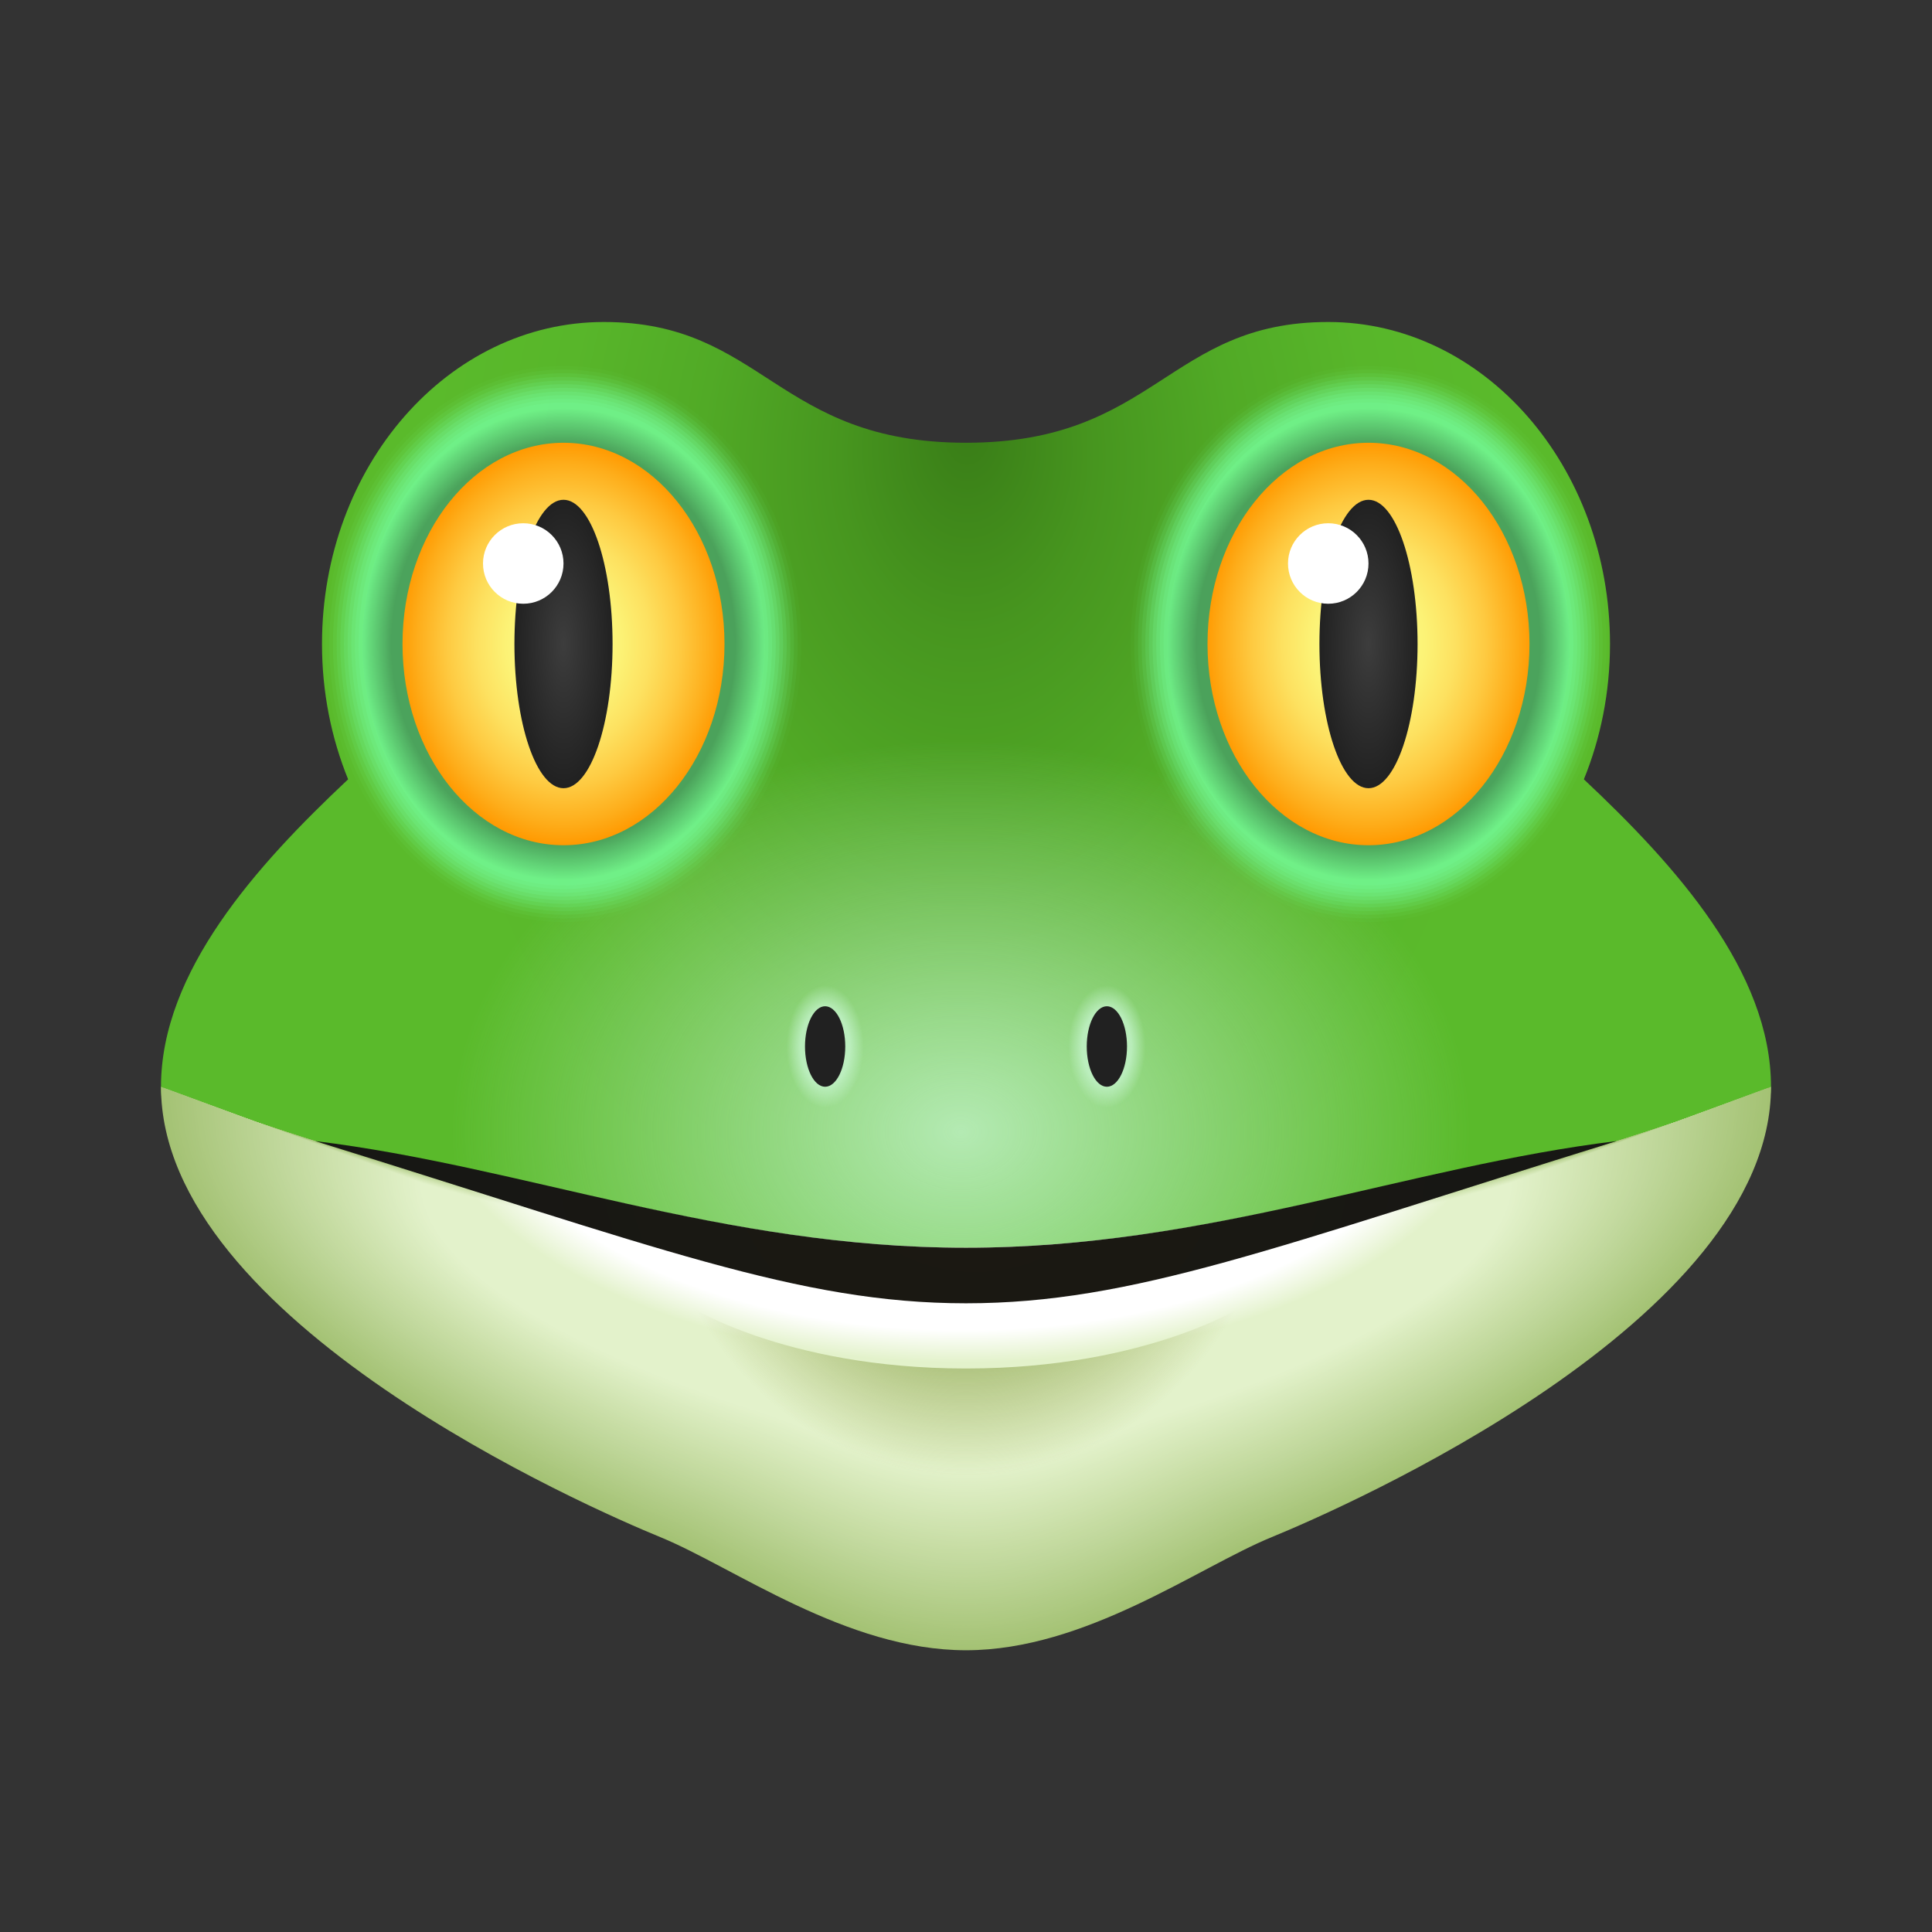 <svg xmlns="http://www.w3.org/2000/svg"  viewBox="0 0 48 48" width="96px" height="96px"><rect x="0" y="0" width="48" height="48" fill="#333333" stroke="none"/><radialGradient id="X5WcLIYH7foJaM6w0h2dSa" cx="24.051" cy="13.66" r="18.951" fx="21.028" fy="13.693" gradientTransform="matrix(0 1 -.723 0 33.93 -10.391)" gradientUnits="userSpaceOnUse"><stop offset="0" stop-color="#397d17"/><stop offset=".232" stop-color="#47961f"/><stop offset=".487" stop-color="#51aa26"/><stop offset=".744" stop-color="#58b62a"/><stop offset="1" stop-color="#5aba2b"/></radialGradient><path fill="url(#X5WcLIYH7foJaM6w0h2dSa)" d="M39.351,19.362C39.767,18.34,40,17.202,40,16c0-4.418-3.134-8-7-8c-3.99,0-4.286,3-9,3	s-5.03-3-9-3c-3.866,0-7,3.582-7,8c0,1.202,0.233,2.34,0.649,3.362C6.364,21.508,4,24.142,4,27c0,4,9.507,7,20,7s20-4,20-7	C44,24.142,41.636,21.508,39.351,19.362z"/><radialGradient id="X5WcLIYH7foJaM6w0h2dSb" cx="23.865" cy="28.122" r="11.24" gradientTransform="matrix(1.126 0 0 .864 -3 3.818)" gradientUnits="userSpaceOnUse"><stop offset="0" stop-color="#cbf7d5" stop-opacity=".8"/><stop offset="1" stop-color="#cbf7d5" stop-opacity="0"/></radialGradient><ellipse cx="23.865" cy="28.122" fill="url(#X5WcLIYH7foJaM6w0h2dSb)" rx="12.653" ry="9.714"/><ellipse cx="34" cy="16" fill="#74f792" opacity=".031" rx="5.909" ry="6.909"/><ellipse cx="34" cy="16" fill="#74f792" opacity=".062" rx="5.818" ry="6.818"/><ellipse cx="34" cy="16" fill="#74f792" opacity=".093" rx="5.727" ry="6.727"/><ellipse cx="34" cy="16" fill="#74f792" opacity=".124" rx="5.636" ry="6.636"/><ellipse cx="34" cy="16" fill="#74f792" opacity=".154" rx="5.545" ry="6.545"/><ellipse cx="34" cy="16" fill="#74f792" opacity=".185" rx="5.455" ry="6.455"/><ellipse cx="34" cy="16" fill="#74f792" opacity=".216" rx="5.364" ry="6.364"/><ellipse cx="34" cy="16" fill="#74f792" opacity=".247" rx="5.273" ry="6.273"/><ellipse cx="34" cy="16" fill="#74f792" opacity=".278" rx="5.182" ry="6.182"/><ellipse cx="34" cy="16" fill="#74f792" opacity=".309" rx="5.091" ry="6.091"/><ellipse cx="34" cy="16" fill="#74f792" opacity=".34" rx="5" ry="6"/><radialGradient id="X5WcLIYH7foJaM6w0h2dSc" cx="34" cy="16" r="4.347" gradientTransform="matrix(1.158 0 0 1.349 -5.377 -5.58)" gradientUnits="userSpaceOnUse"><stop offset=".85" stop-opacity=".8"/><stop offset="1" stop-opacity="0"/></radialGradient><ellipse cx="34" cy="16" fill="url(#X5WcLIYH7foJaM6w0h2dSc)" opacity=".4" rx="5" ry="6"/><path fill="#a4c274" d="M24,31c-10.493,0-20-4-20-4c0,5.823,10.651,10.471,12.404,11.189C18.237,38.94,21.028,41,24,41 s5.763-2.06,7.596-2.811C33.349,37.471,44,32.823,44,27C44,27,34.493,31,24,31z"/><path fill="#a5c375" d="M24,31.005c-10.455,0-19.927-3.978-19.927-3.978c0,5.791,10.612,10.413,12.358,11.127 c1.826,0.747,4.608,2.795,7.569,2.795s5.742-2.048,7.569-2.795c1.746-0.714,12.358-5.336,12.358-11.127 C43.927,27.027,34.455,31.005,24,31.005z"/><path fill="#a5c376" d="M24,31.01c-10.417,0-19.854-3.955-19.854-3.955c0,5.758,10.573,10.354,12.313,11.064 c1.82,0.743,4.591,2.78,7.541,2.78s5.721-2.037,7.541-2.78c1.739-0.71,12.313-5.306,12.313-11.064 C43.854,27.054,34.417,31.01,24,31.01z"/><path fill="#a6c477" d="M24,31.014c-10.378,0-19.78-3.933-19.78-3.933c0,5.726,10.534,10.296,12.267,11.002 c1.813,0.739,4.574,2.764,7.513,2.764s5.7-2.025,7.513-2.764c1.733-0.706,12.267-5.276,12.267-11.002 C43.78,27.081,34.378,31.014,24,31.014z"/><path fill="#a7c478" d="M24,31.019c-10.34,0-19.707-3.911-19.707-3.911c0,5.693,10.495,10.238,12.222,10.94 c1.806,0.734,4.557,2.748,7.485,2.748s5.679-2.014,7.485-2.748c1.727-0.702,12.222-5.247,12.222-10.94 C43.707,27.108,34.34,31.019,24,31.019z"/><path fill="#a8c579" d="M24,31.024c-10.301,0-19.634-3.889-19.634-3.889c0,5.661,10.456,10.179,12.176,10.877 c1.799,0.73,4.54,2.733,7.457,2.733s5.658-2.002,7.457-2.733c1.72-0.698,12.176-5.217,12.176-10.877 C43.634,27.135,34.301,31.024,24,31.024z"/><path fill="#a8c57a" d="M24,31.029c-10.263,0-19.561-3.866-19.561-3.866c0,5.628,10.417,10.121,12.131,10.815 c1.793,0.726,4.523,2.717,7.43,2.717s5.637-1.991,7.43-2.717c1.714-0.694,12.131-5.187,12.131-10.815 C43.561,27.162,34.263,31.029,24,31.029z"/><path fill="#a9c67b" d="M24,31.033c-10.224,0-19.487-3.844-19.487-3.844c0,5.596,10.378,10.063,12.086,10.753 c1.786,0.722,4.506,2.701,7.402,2.701s5.616-1.979,7.402-2.701c1.707-0.69,12.086-5.157,12.086-10.753 C43.487,27.189,34.224,31.033,24,31.033z"/><path fill="#aac67c" d="M24,31.038c-10.186,0-19.414-3.822-19.414-3.822c0,5.563,10.339,10.004,12.04,10.69 c1.779,0.718,4.489,2.686,7.374,2.686s5.595-1.968,7.374-2.686c1.701-0.686,12.04-5.127,12.04-10.69 C43.414,27.216,34.186,31.038,24,31.038z"/><path fill="#aac77d" d="M24,31.043c-10.148,0-19.341-3.799-19.341-3.799c0,5.531,10.3,9.946,11.995,10.628 c1.773,0.714,4.472,2.67,7.346,2.67s5.573-1.956,7.346-2.67c1.694-0.682,11.995-5.097,11.995-10.628 C43.341,27.243,34.148,31.043,24,31.043z"/><path fill="#abc77e" d="M24,31.048c-10.109,0-19.268-3.777-19.268-3.777c0,5.499,10.261,9.888,11.949,10.566 c1.766,0.709,4.455,2.654,7.318,2.654s5.552-1.945,7.318-2.654c1.688-0.678,11.949-5.067,11.949-10.566 C43.268,27.27,34.109,31.048,24,31.048z"/><path fill="#acc87f" d="M24,31.052c-10.071,0-19.194-3.755-19.194-3.755c0,5.466,10.222,9.829,11.904,10.503 c1.759,0.705,4.438,2.639,7.29,2.639s5.531-1.933,7.29-2.639c1.682-0.674,11.904-5.037,11.904-10.503 C43.194,27.297,34.071,31.052,24,31.052z"/><path fill="#adc980" d="M24,31.057c-10.032,0-19.121-3.733-19.121-3.733c0,5.434,10.183,9.771,11.858,10.441 c1.752,0.701,4.421,2.623,7.263,2.623s5.51-1.922,7.263-2.623c1.675-0.67,11.858-5.007,11.858-10.441 C43.121,27.325,34.032,31.057,24,31.057z"/><path fill="#adc981" d="M24,31.062c-9.994,0-19.048-3.71-19.048-3.71c0,5.401,10.144,9.712,11.813,10.379 c1.746,0.697,4.404,2.607,7.235,2.607s5.489-1.91,7.235-2.607c1.669-0.666,11.813-4.977,11.813-10.379 C43.048,27.352,33.994,31.062,24,31.062z"/><path fill="#aeca82" d="M24,31.067c-9.955,0-18.975-3.688-18.975-3.688c0,5.369,10.105,9.654,11.768,10.316 c1.739,0.693,4.388,2.592,7.207,2.592s5.468-1.899,7.207-2.592c1.662-0.662,11.768-4.948,11.768-10.316 C42.975,27.379,33.955,31.067,24,31.067z"/><path fill="#afca83" d="M24,31.071c-9.917,0-18.901-3.666-18.901-3.666c0,5.336,10.066,9.596,11.722,10.254 c1.732,0.688,4.371,2.576,7.179,2.576s5.447-1.887,7.179-2.576c1.656-0.658,11.722-4.918,11.722-10.254 C42.901,27.406,33.917,31.071,24,31.071z"/><path fill="#afcb84" d="M24,31.076c-9.879,0-18.828-3.643-18.828-3.643c0,5.304,10.027,9.537,11.677,10.192 c1.726,0.684,4.354,2.56,7.151,2.56s5.426-1.876,7.151-2.56c1.65-0.654,11.677-4.888,11.677-10.192 C42.828,27.433,33.879,31.076,24,31.076z"/><path fill="#b0cb85" d="M24,31.081c-9.84,0-18.755-3.621-18.755-3.621c0,5.271,9.988,9.479,11.631,10.129 c1.719,0.68,4.337,2.545,7.124,2.545s5.405-1.865,7.124-2.545c1.643-0.65,11.631-4.858,11.631-10.129 C42.755,27.46,33.84,31.081,24,31.081z"/><path fill="#b1cc86" d="M24,31.086c-9.802,0-18.682-3.599-18.682-3.599c0,5.239,9.949,9.421,11.586,10.067 c1.712,0.676,4.32,2.529,7.096,2.529s5.384-1.853,7.096-2.529c1.637-0.646,11.586-4.828,11.586-10.067 C42.682,27.487,33.802,31.086,24,31.086z"/><path fill="#b2cc87" d="M24,31.09c-9.763,0-18.608-3.577-18.608-3.577c0,5.206,9.91,9.362,11.541,10.005 c1.705,0.672,4.303,2.513,7.068,2.513s5.362-1.842,7.068-2.513c1.63-0.642,11.541-4.798,11.541-10.005 C42.608,27.514,33.763,31.09,24,31.09z"/><path fill="#b2cd88" d="M24,31.095c-9.725,0-18.535-3.554-18.535-3.554c0,5.174,9.871,9.304,11.495,9.942 c1.699,0.668,4.286,2.498,7.04,2.498s5.341-1.83,7.04-2.498c1.624-0.638,11.495-4.768,11.495-9.942 C42.535,27.541,33.725,31.095,24,31.095z"/><path fill="#b3cd89" d="M24,31.1c-9.686,0-18.462-3.532-18.462-3.532c0,5.142,9.832,9.246,11.45,9.88 C18.68,38.111,21.257,39.93,24,39.93s5.32-1.819,7.012-2.482c1.617-0.634,11.45-4.738,11.45-9.88 C42.462,27.568,33.686,31.1,24,31.1z"/><path fill="#b4ce8a" d="M24,31.105c-9.648,0-18.389-3.51-18.389-3.51c0,5.109,9.793,9.187,11.404,9.817 c1.685,0.659,4.252,2.466,6.984,2.466s5.299-1.807,6.984-2.466c1.611-0.63,11.404-4.708,11.404-9.817 C42.389,27.595,33.648,31.105,24,31.105z"/><path fill="#b4cf8b" d="M24,31.109c-9.61,0-18.315-3.487-18.315-3.487c0,5.077,9.754,9.129,11.359,9.755 c1.679,0.655,4.235,2.451,6.957,2.451s5.278-1.796,6.957-2.451c1.605-0.626,11.359-4.678,11.359-9.755 C42.315,27.622,33.61,31.109,24,31.109z"/><path fill="#b5cf8c" d="M24,31.114c-9.571,0-18.242-3.465-18.242-3.465c0,5.044,9.715,9.071,11.313,9.693 c1.672,0.651,4.218,2.435,6.929,2.435s5.257-1.784,6.929-2.435c1.598-0.622,11.313-4.649,11.313-9.693 C42.242,27.649,33.571,31.114,24,31.114z"/><path fill="#b6d08d" d="M24,31.119c-9.533,0-18.169-3.443-18.169-3.443c0,5.012,9.676,9.012,11.268,9.63 c1.665,0.647,4.201,2.419,6.901,2.419s5.236-1.773,6.901-2.419c1.592-0.618,11.268-4.619,11.268-9.63 C42.169,27.676,33.533,31.119,24,31.119z"/><path fill="#b7d08e" d="M24,31.124c-9.494,0-18.096-3.42-18.096-3.42c0,4.979,9.637,8.954,11.223,9.568 c1.658,0.642,4.184,2.404,6.873,2.404s5.215-1.761,6.873-2.404c1.585-0.614,11.223-4.589,11.223-9.568 C42.096,27.703,33.494,31.124,24,31.124z"/><path fill="#b7d18f" d="M24,31.128c-9.456,0-18.022-3.398-18.022-3.398c0,4.947,9.598,8.896,11.177,9.506 c1.652,0.638,4.167,2.388,6.845,2.388s5.194-1.75,6.845-2.388c1.579-0.61,11.177-4.559,11.177-9.506 C42.022,27.73,33.456,31.128,24,31.128z"/><path fill="#b8d190" d="M24,31.133c-9.417,0-17.949-3.376-17.949-3.376c0,4.914,9.559,8.837,11.132,9.443 c1.645,0.634,4.15,2.372,6.818,2.372s5.172-1.738,6.818-2.372c1.573-0.606,11.132-4.529,11.132-9.443 C41.949,27.757,33.417,31.133,24,31.133z"/><path fill="#b9d291" d="M24,31.138c-9.379,0-17.876-3.354-17.876-3.354c0,4.882,9.52,8.779,11.086,9.381 c1.638,0.63,4.133,2.357,6.79,2.357s5.151-1.727,6.79-2.357c1.566-0.602,11.086-4.499,11.086-9.381 C41.876,27.784,33.379,31.138,24,31.138z"/><path fill="#b9d292" d="M24,31.143c-9.341,0-17.803-3.331-17.803-3.331c0,4.85,9.481,8.721,11.041,9.319 c1.632,0.626,4.117,2.341,6.762,2.341s5.13-1.715,6.762-2.341c1.56-0.598,11.041-4.469,11.041-9.319 C41.803,27.811,33.341,31.143,24,31.143z"/><path fill="#bad393" d="M24,31.147c-9.302,0-17.73-3.309-17.73-3.309c0,4.817,9.442,8.662,10.995,9.256 c1.625,0.621,4.1,2.325,6.734,2.325s5.109-1.704,6.734-2.325c1.553-0.594,10.995-4.439,10.995-9.256 C41.73,27.838,33.302,31.147,24,31.147z"/><path fill="#bbd394" d="M24,31.152c-9.264,0-17.656-3.287-17.656-3.287c0,4.785,9.403,8.604,10.95,9.194 c1.618,0.617,4.083,2.31,6.706,2.31s5.088-1.692,6.706-2.31c1.547-0.59,10.95-4.409,10.95-9.194 C41.656,27.865,33.264,31.152,24,31.152z"/><path fill="#bcd495" d="M24,31.157c-9.225,0-17.583-3.264-17.583-3.264c0,4.752,9.364,8.546,10.905,9.132 c1.611,0.613,4.066,2.294,6.678,2.294s5.067-1.681,6.678-2.294c1.54-0.586,10.905-4.379,10.905-9.132 C41.583,27.892,33.225,31.157,24,31.157z"/><path fill="#bcd596" d="M24,31.162c-9.187,0-17.51-3.242-17.51-3.242c0,4.72,9.325,8.487,10.859,9.069 c1.605,0.609,4.049,2.278,6.651,2.278s5.046-1.669,6.651-2.278c1.534-0.582,10.859-4.349,10.859-9.069 C41.51,27.919,33.187,31.162,24,31.162z"/><path fill="#bdd597" d="M24,31.166c-9.148,0-17.437-3.22-17.437-3.22c0,4.687,9.286,8.429,10.814,9.007 c1.598,0.605,4.032,2.263,6.623,2.263s5.025-1.658,6.623-2.263c1.528-0.578,10.814-4.32,10.814-9.007 C41.437,27.947,33.148,31.166,24,31.166z"/><path fill="#bed698" d="M24,31.171c-9.11,0-17.363-3.198-17.363-3.198c0,4.655,9.247,8.371,10.768,8.945 c1.591,0.601,4.015,2.247,6.595,2.247s5.004-1.646,6.595-2.247c1.521-0.574,10.768-4.29,10.768-8.945 C41.363,27.974,33.11,31.171,24,31.171z"/><path fill="#bed699" d="M24,31.176c-9.072,0-17.29-3.175-17.29-3.175c0,4.622,9.208,8.312,10.723,8.882 c1.585,0.596,3.998,2.231,6.567,2.231s4.983-1.635,6.567-2.231c1.515-0.57,10.723-4.26,10.723-8.882 C41.29,28.001,33.072,31.176,24,31.176z"/><path fill="#bfd79a" d="M24,31.181c-9.033,0-17.217-3.153-17.217-3.153c0,4.59,9.169,8.254,10.677,8.82 c1.578,0.592,3.981,2.216,6.539,2.216s4.961-1.624,6.539-2.216c1.508-0.566,10.677-4.23,10.677-8.82 C41.217,28.028,33.033,31.181,24,31.181z"/><path fill="#c0d79b" d="M24,31.185c-8.995,0-17.144-3.131-17.144-3.131c0,4.558,9.13,8.195,10.632,8.758 c1.571,0.588,3.964,2.2,6.512,2.2s4.94-1.612,6.512-2.2c1.502-0.562,10.632-4.2,10.632-8.758 C41.144,28.055,32.995,31.185,24,31.185z"/><path fill="#c1d89c" d="M24,31.19c-8.956,0-17.07-3.108-17.07-3.108c0,4.525,9.091,8.137,10.587,8.695 c1.565,0.584,3.947,2.184,6.484,2.184s4.919-1.601,6.484-2.184c1.496-0.558,10.587-4.17,10.587-8.695 C41.07,28.082,32.956,31.19,24,31.19z"/><path fill="#c1d89d" d="M24,31.195c-8.918,0-16.997-3.086-16.997-3.086c0,4.493,9.052,8.079,10.541,8.633 c1.558,0.58,3.93,2.169,6.456,2.169s4.898-1.589,6.456-2.169c1.489-0.554,10.541-4.14,10.541-8.633 C40.997,28.109,32.918,31.195,24,31.195z"/><path fill="#c2d99e" d="M24,31.2c-8.879,0-16.924-3.064-16.924-3.064c0,4.46,9.013,8.02,10.496,8.57 c1.551,0.575,3.913,2.153,6.428,2.153s4.877-1.578,6.428-2.153c1.483-0.55,10.496-4.11,10.496-8.57 C40.924,28.136,32.879,31.2,24,31.2z"/><path fill="#c3d99f" d="M24,31.204c-8.841,0-16.851-3.042-16.851-3.042c0,4.428,8.974,7.962,10.45,8.508 c1.544,0.571,3.896,2.137,6.4,2.137s4.856-1.566,6.4-2.137c1.476-0.546,10.45-4.08,10.45-8.508 C40.851,28.163,32.841,31.204,24,31.204z"/><path fill="#c4daa0" d="M24,31.209c-8.803,0-16.777-3.019-16.777-3.019c0,4.395,8.935,7.904,10.405,8.446 c1.538,0.567,3.879,2.122,6.372,2.122s4.835-1.555,6.372-2.122c1.47-0.542,10.405-4.05,10.405-8.446 C40.777,28.19,32.803,31.209,24,31.209z"/><path fill="#c4dba0" d="M24,31.214c-8.764,0-16.704-2.997-16.704-2.997c0,4.363,8.896,7.845,10.36,8.383 c1.531,0.563,3.863,2.106,6.345,2.106s4.814-1.543,6.345-2.106c1.463-0.538,10.36-4.021,10.36-8.383 C40.704,28.217,32.764,31.214,24,31.214z"/><path fill="#c5dba1" d="M24,31.219c-8.726,0-16.631-2.975-16.631-2.975c0,4.33,8.857,7.787,10.314,8.321 c1.524,0.559,3.846,2.09,6.317,2.09s4.793-1.532,6.317-2.09c1.457-0.534,10.314-3.991,10.314-8.321 C40.631,28.244,32.726,31.219,24,31.219z"/><path fill="#c6dca2" d="M24,31.223c-8.687,0-16.558-2.952-16.558-2.952c0,4.298,8.818,7.729,10.269,8.259 c1.518,0.554,3.829,2.075,6.289,2.075s4.771-1.52,6.289-2.075c1.451-0.53,10.269-3.961,10.269-8.259 C40.558,28.271,32.687,31.223,24,31.223z"/><path fill="#c6dca3" d="M24,31.228c-8.649,0-16.484-2.93-16.484-2.93c0,4.266,8.779,7.67,10.223,8.196 c1.511,0.55,3.812,2.059,6.261,2.059s4.75-1.509,6.261-2.059c1.444-0.526,10.223-3.931,10.223-8.196 C40.484,28.298,32.649,31.228,24,31.228z"/><path fill="#c7dda4" d="M24,31.233c-8.61,0-16.411-2.908-16.411-2.908c0,4.233,8.74,7.612,10.178,8.134 c1.504,0.546,3.795,2.043,6.233,2.043s4.729-1.497,6.233-2.043c1.438-0.522,10.178-3.901,10.178-8.134 C40.411,28.325,32.61,31.233,24,31.233z"/><path fill="#c8dda5" d="M24,31.238c-8.572,0-16.338-2.886-16.338-2.886c0,4.201,8.701,7.554,10.132,8.072 c1.497,0.542,3.778,2.028,6.205,2.028s4.708-1.486,6.205-2.028c1.431-0.518,10.132-3.871,10.132-8.072 C40.338,28.352,32.572,31.238,24,31.238z"/><path fill="#c9dea6" d="M24,31.242c-8.534,0-16.265-2.863-16.265-2.863c0,4.168,8.662,7.495,10.087,8.009 c1.491,0.538,3.761,2.012,6.178,2.012s4.687-1.474,6.178-2.012c1.425-0.514,10.087-3.841,10.087-8.009 C40.265,28.379,32.534,31.242,24,31.242z"/><path fill="#c9dea7" d="M24,31.247c-8.495,0-16.191-2.841-16.191-2.841c0,4.136,8.623,7.437,10.042,7.947 c1.484,0.534,3.744,1.996,6.15,1.996s4.666-1.463,6.15-1.996c1.419-0.51,10.042-3.811,10.042-7.947 C40.191,28.406,32.495,31.247,24,31.247z"/><path fill="#cadfa8" d="M24,31.252c-8.457,0-16.118-2.819-16.118-2.819c0,4.103,8.584,7.379,9.996,7.885 c1.477,0.529,3.727,1.981,6.122,1.981s4.645-1.451,6.122-1.981c1.412-0.506,9.996-3.781,9.996-7.885 C40.118,28.433,32.457,31.252,24,31.252z"/><path fill="#cbdfa9" d="M24,31.257c-8.418,0-16.045-2.796-16.045-2.796c0,4.071,8.545,7.32,9.951,7.822 c1.471,0.525,3.71,1.965,6.094,1.965s4.624-1.44,6.094-1.965c1.406-0.502,9.951-3.751,9.951-7.822 C40.045,28.46,32.418,31.257,24,31.257z"/><path fill="#cbe0aa" d="M24,31.262c-8.38,0-15.972-2.774-15.972-2.774c0,4.038,8.506,7.262,9.905,7.76 c1.464,0.521,3.693,1.949,6.066,1.949s4.603-1.428,6.066-1.949c1.399-0.498,9.905-3.722,9.905-7.76 C39.972,28.487,32.38,31.262,24,31.262z"/><path fill="#cce1ab" d="M24,31.266c-8.341,0-15.898-2.752-15.898-2.752c0,4.006,8.467,7.204,9.86,7.698 c1.457,0.517,3.676,1.934,6.039,1.934s4.581-1.417,6.039-1.934c1.393-0.494,9.86-3.692,9.86-7.698 C39.898,28.514,32.341,31.266,24,31.266z"/><path fill="#cde1ac" d="M24,31.271c-8.303,0-15.825-2.73-15.825-2.73c0,3.974,8.428,7.145,9.814,7.635 c1.45,0.513,3.659,1.918,6.011,1.918s4.56-1.405,6.011-1.918c1.386-0.49,9.814-3.662,9.814-7.635 C39.825,28.542,32.303,31.271,24,31.271z"/><path fill="#cee2ad" d="M24,31.276c-8.265,0-15.752-2.707-15.752-2.707c0,3.941,8.389,7.087,9.769,7.573 c1.444,0.508,3.642,1.902,5.983,1.902s4.539-1.394,5.983-1.902c1.38-0.486,9.769-3.632,9.769-7.573 C39.752,28.569,32.265,31.276,24,31.276z"/><path fill="#cee2ae" d="M24,31.281c-8.226,0-15.679-2.685-15.679-2.685c0,3.909,8.35,7.029,9.724,7.511 c1.437,0.504,3.625,1.887,5.955,1.887s4.518-1.382,5.955-1.887c1.374-0.482,9.724-3.602,9.724-7.511 C39.679,28.596,32.226,31.281,24,31.281z"/><path fill="#cfe3af" d="M24,31.285c-8.188,0-15.606-2.663-15.606-2.663c0,3.876,8.311,6.97,9.678,7.448 c1.43,0.5,3.608,1.871,5.927,1.871s4.497-1.371,5.927-1.871c1.367-0.478,9.678-3.572,9.678-7.448 C39.606,28.623,32.188,31.285,24,31.285z"/><path fill="#d0e3b0" d="M24,31.29c-8.149,0-15.532-2.64-15.532-2.64c0,3.844,8.272,6.912,9.633,7.386 c1.424,0.496,3.592,1.855,5.899,1.855s4.476-1.36,5.899-1.855c1.361-0.474,9.633-3.542,9.633-7.386 C39.532,28.65,32.149,31.29,24,31.29z"/><path fill="#d0e4b1" d="M24,31.295c-8.111,0-15.459-2.618-15.459-2.618c0,3.811,8.233,6.853,9.587,7.324 c1.417,0.492,3.575,1.84,5.872,1.84s4.455-1.348,5.872-1.84c1.354-0.47,9.587-3.512,9.587-7.324 C39.459,28.677,32.111,31.295,24,31.295z"/><path fill="#d1e4b2" d="M24,31.3c-8.072,0-15.386-2.596-15.386-2.596c0,3.779,8.194,6.795,9.542,7.261 c1.41,0.488,3.558,1.824,5.844,1.824s4.434-1.337,5.844-1.824c1.348-0.466,9.542-3.482,9.542-7.261 C39.386,28.704,32.072,31.3,24,31.3z"/><path fill="#d2e5b3" d="M24,31.304c-8.034,0-15.313-2.573-15.313-2.573c0,3.746,8.155,6.737,9.497,7.199 c1.403,0.483,3.541,1.808,5.816,1.808s4.413-1.325,5.816-1.808c1.342-0.462,9.497-3.452,9.497-7.199 C39.313,28.731,32.034,31.304,24,31.304z"/><path fill="#d3e5b4" d="M24,31.309c-7.996,0-15.239-2.551-15.239-2.551c0,3.714,8.116,6.678,9.451,7.136 c1.397,0.479,3.524,1.793,5.788,1.793s4.392-1.314,5.788-1.793c1.335-0.458,9.451-3.423,9.451-7.136 C39.239,28.758,31.996,31.309,24,31.309z"/><path fill="#d3e6b5" d="M24,31.314c-7.957,0-15.166-2.529-15.166-2.529c0,3.681,8.077,6.62,9.406,7.074 c1.39,0.475,3.507,1.777,5.76,1.777s4.37-1.302,5.76-1.777c1.329-0.454,9.406-3.393,9.406-7.074 C39.166,28.785,31.957,31.314,24,31.314z"/><path fill="#d4e7b6" d="M24,31.319c-7.919,0-15.093-2.507-15.093-2.507c0,3.649,8.038,6.562,9.36,7.012 c1.383,0.471,3.49,1.761,5.733,1.761s4.349-1.291,5.733-1.761c1.322-0.45,9.36-3.363,9.36-7.012 C39.093,28.812,31.919,31.319,24,31.319z"/><path fill="#d5e7b7" d="M24,31.323c-7.88,0-15.02-2.484-15.02-2.484c0,3.617,7.999,6.503,9.315,6.949 c1.377,0.467,3.473,1.746,5.705,1.746s4.328-1.279,5.705-1.746c1.316-0.446,9.315-3.333,9.315-6.949 C39.02,28.839,31.88,31.323,24,31.323z"/><path fill="#d5e8b8" d="M24,31.328c-7.842,0-14.946-2.462-14.946-2.462c0,3.584,7.96,6.445,9.269,6.887 c1.37,0.462,3.456,1.73,5.677,1.73s4.307-1.268,5.677-1.73c1.309-0.442,9.269-3.303,9.269-6.887 C38.946,28.866,31.842,31.328,24,31.328z"/><path fill="#d6e8b9" d="M24,31.333c-7.803,0-14.873-2.44-14.873-2.44c0,3.552,7.921,6.387,9.224,6.825 c1.363,0.458,3.439,1.714,5.649,1.714s4.286-1.256,5.649-1.714c1.303-0.438,9.224-3.273,9.224-6.825 C38.873,28.893,31.803,31.333,24,31.333z"/><path fill="#d7e9ba" d="M24,31.338c-7.765,0-14.8-2.417-14.8-2.417c0,3.519,7.882,6.328,9.179,6.762 c1.356,0.454,3.422,1.699,5.621,1.699s4.265-1.245,5.621-1.699c1.297-0.434,9.179-3.243,9.179-6.762 C38.8,28.92,31.765,31.338,24,31.338z"/><path fill="#d8e9bb" d="M24,31.342c-7.727,0-14.727-2.395-14.727-2.395c0,3.487,7.843,6.27,9.133,6.7 c1.35,0.45,3.405,1.683,5.593,1.683s4.244-1.233,5.593-1.683c1.29-0.43,9.133-3.213,9.133-6.7 C38.727,28.947,31.727,31.342,24,31.342z"/><path fill="#d8eabc" d="M24,31.347c-7.688,0-14.653-2.373-14.653-2.373c0,3.454,7.804,6.212,9.088,6.638 c1.343,0.446,3.388,1.667,5.566,1.667s4.223-1.222,5.566-1.667c1.284-0.426,9.088-3.183,9.088-6.638 C38.653,28.974,31.688,31.347,24,31.347z"/><path fill="#d9eabd" d="M24,31.352c-7.65,0-14.58-2.351-14.58-2.351c0,3.422,7.765,6.153,9.042,6.575 c1.336,0.441,3.371,1.652,5.538,1.652s4.202-1.21,5.538-1.652c1.277-0.422,9.042-3.153,9.042-6.575 C38.58,29.001,31.65,31.352,24,31.352z"/><path fill="#daebbe" d="M24,31.357c-7.611,0-14.507-2.328-14.507-2.328c0,3.389,7.726,6.095,8.997,6.513 c1.33,0.437,3.354,1.636,5.51,1.636s4.18-1.199,5.51-1.636c1.271-0.418,8.997-3.124,8.997-6.513 C38.507,29.028,31.611,31.357,24,31.357z"/><path fill="#daebbf" d="M24,31.361c-7.573,0-14.434-2.306-14.434-2.306c0,3.357,7.687,6.037,8.951,6.451 c1.323,0.433,3.338,1.62,5.482,1.62s4.159-1.187,5.482-1.62c1.265-0.414,8.951-3.094,8.951-6.451 C38.434,29.055,31.573,31.361,24,31.361z"/><path fill="#dbecc0" d="M24,31.366c-7.534,0-14.36-2.284-14.36-2.284c0,3.325,7.648,5.978,8.906,6.388 c1.316,0.429,3.321,1.605,5.454,1.605s4.138-1.176,5.454-1.605c1.258-0.41,8.906-3.064,8.906-6.388 C38.36,29.082,31.534,31.366,24,31.366z"/><path fill="#dcedc1" d="M24,31.371c-7.496,0-14.287-2.261-14.287-2.261c0,3.292,7.609,5.92,8.861,6.326 c1.309,0.425,3.304,1.589,5.427,1.589s4.117-1.164,5.427-1.589c1.252-0.406,8.861-3.034,8.861-6.326 C38.287,29.109,31.496,31.371,24,31.371z"/><path fill="#ddedc2" d="M24,31.376c-7.458,0-14.214-2.239-14.214-2.239c0,3.26,7.57,5.862,8.815,6.264 c1.303,0.421,3.287,1.573,5.399,1.573s4.096-1.153,5.399-1.573c1.245-0.402,8.815-3.004,8.815-6.264 C38.214,29.136,31.458,31.376,24,31.376z"/><path fill="#ddeec3" d="M24,31.38c-7.419,0-14.141-2.217-14.141-2.217c0,3.227,7.531,5.803,8.77,6.201 c1.296,0.416,3.27,1.558,5.371,1.558s4.075-1.141,5.371-1.558c1.239-0.398,8.77-2.974,8.77-6.201 C38.141,29.164,31.419,31.38,24,31.38z"/><path fill="#deeec4" d="M24,31.385c-7.381,0-14.067-2.195-14.067-2.195c0,3.195,7.492,5.745,8.724,6.139 c1.289,0.412,3.253,1.542,5.343,1.542s4.054-1.13,5.343-1.542c1.232-0.394,8.724-2.944,8.724-6.139 C38.067,29.191,31.381,31.385,24,31.385z"/><path fill="#dfefc5" d="M24,31.39c-7.342,0-13.994-2.172-13.994-2.172c0,3.162,7.453,5.687,8.679,6.077 c1.283,0.408,3.236,1.526,5.315,1.526s4.033-1.119,5.315-1.526c1.226-0.39,8.679-2.914,8.679-6.077 C37.994,29.218,31.342,31.39,24,31.39z"/><path fill="#dfefc6" d="M24,31.395c-7.304,0-13.921-2.15-13.921-2.15c0,3.13,7.414,5.628,8.633,6.014 c1.276,0.404,3.219,1.511,5.287,1.511s4.012-1.107,5.287-1.511c1.22-0.386,8.633-2.884,8.633-6.014 C37.921,29.245,31.304,31.395,24,31.395z"/><path fill="#e0f0c7" d="M24,31.399c-7.265,0-13.848-2.128-13.848-2.128c0,3.097,7.375,5.57,8.588,5.952 c1.269,0.4,3.202,1.495,5.26,1.495s3.991-1.096,5.26-1.495c1.213-0.382,8.588-2.854,8.588-5.952 C37.848,29.272,31.265,31.399,24,31.399z"/><path fill="#e1f0c8" d="M24,31.404c-7.227,0-13.774-2.105-13.774-2.105c0,3.065,7.336,5.511,8.543,5.889 c1.262,0.395,3.185,1.48,5.232,1.48s3.969-1.084,5.232-1.48c1.207-0.378,8.543-2.825,8.543-5.889 C37.774,29.299,31.227,31.404,24,31.404z"/><path fill="#e2f1c9" d="M24,31.409c-7.189,0-13.701-2.083-13.701-2.083c0,3.033,7.297,5.453,8.497,5.827 c1.256,0.391,3.168,1.464,5.204,1.464s3.948-1.073,5.204-1.464c1.2-0.374,8.497-2.795,8.497-5.827 C37.701,29.326,31.189,31.409,24,31.409z"/><path fill="#e2f1ca" d="M24,31.414c-7.15,0-13.628-2.061-13.628-2.061c0,3,7.258,5.395,8.452,5.765 c1.249,0.387,3.151,1.448,5.176,1.448s3.927-1.061,5.176-1.448c1.194-0.37,8.452-2.765,8.452-5.765 C37.628,29.353,31.15,31.414,24,31.414z"/><path fill="#e3f2cb" d="M24,31.418c-7.112,0-13.555-2.039-13.555-2.039c0,2.968,7.219,5.336,8.406,5.702 c1.242,0.383,3.134,1.433,5.148,1.433s3.906-1.05,5.148-1.433c1.188-0.366,8.406-2.735,8.406-5.702 C37.555,29.38,31.112,31.418,24,31.418z"/><radialGradient id="X5WcLIYH7foJaM6w0h2dSd" cx="23.932" cy="26.684" r="13.429" gradientTransform="matrix(1 0 0 .535 0 12.396)" gradientUnits="userSpaceOnUse"><stop offset=".887" stop-color="#fff"/><stop offset="1" stop-color="#fff" stop-opacity="0"/></radialGradient><path fill="url(#X5WcLIYH7foJaM6w0h2dSd)" d="M24,31c-6.019,0-11.006-2-16.169-2.628C13.87,30.731,15.546,34,24,34	s9.928-3.141,16.169-5.628C35.006,29,30.019,31,24,31z"/><radialGradient id="X5WcLIYH7foJaM6w0h2dSe" cx="24.2" cy="28.198" r="11.362" gradientTransform="matrix(1.101 0 0 1 -2.415 0)" gradientUnits="userSpaceOnUse"><stop offset="0" stop-color="#1c1911"/><stop offset=".999" stop-color="#171714"/></radialGradient><path fill="url(#X5WcLIYH7foJaM6w0h2dSe)" d="M24,31c-6.019,0-11.006-2.022-16.169-2.65c8.464,2.628,12.022,4.03,16.169,4.03	s7.704-1.403,16.169-4.031C35.006,28.976,30.019,31,24,31z"/><radialGradient id="X5WcLIYH7foJaM6w0h2dSf" cx="33.645" cy="16.236" r="4.231" gradientTransform="matrix(.966 0 0 1.186 1.507 -3.262)" gradientUnits="userSpaceOnUse"><stop offset=".024" stop-color="#fcff87"/><stop offset=".18" stop-color="#fcfc83"/><stop offset=".351" stop-color="#fcf275"/><stop offset=".528" stop-color="#fde160"/><stop offset=".709" stop-color="#feca41"/><stop offset=".892" stop-color="#fead1a"/><stop offset="1" stop-color="#f90"/></radialGradient><ellipse cx="34" cy="16" fill="url(#X5WcLIYH7foJaM6w0h2dSf)" rx="4" ry="5"/><radialGradient id="X5WcLIYH7foJaM6w0h2dSg" cx="27.5" cy="26" r=".901" gradientTransform="matrix(1.064 0 0 1.686 -1.76 -17.836)" gradientUnits="userSpaceOnUse"><stop offset=".631" stop-color="#cbf7d5" stop-opacity=".7"/><stop offset="1" stop-color="#cbf7d5" stop-opacity="0"/></radialGradient><ellipse cx="27.5" cy="26" fill="url(#X5WcLIYH7foJaM6w0h2dSg)" rx=".986" ry="1.578"/><radialGradient id="X5WcLIYH7foJaM6w0h2dSh" cx="20.921" cy="26" r=".901" gradientTransform="matrix(1.064 0 0 1.686 -1.76 -17.836)" gradientUnits="userSpaceOnUse"><stop offset=".631" stop-color="#cbf7d5" stop-opacity=".7"/><stop offset="1" stop-color="#cbf7d5" stop-opacity="0"/></radialGradient><ellipse cx="20.5" cy="26" fill="url(#X5WcLIYH7foJaM6w0h2dSh)" rx=".986" ry="1.578"/><ellipse cx="27.5" cy="26" fill="#212121" rx=".5" ry="1"/><ellipse cx="20.5" cy="26" fill="#212121" rx=".5" ry="1"/><radialGradient id="X5WcLIYH7foJaM6w0h2dSi" cx="34" cy="16" r="1.224" gradientTransform="matrix(1 0 0 2.907 0 -30.513)" gradientUnits="userSpaceOnUse"><stop offset="0" stop-color="#3d3d3d"/><stop offset="1" stop-color="#212121"/></radialGradient><ellipse cx="34" cy="16" fill="url(#X5WcLIYH7foJaM6w0h2dSi)" rx="1.219" ry="3.583"/><g><ellipse cx="14" cy="16" fill="#74f792" opacity=".031" rx="5.909" ry="6.909"/><ellipse cx="14" cy="16" fill="#74f792" opacity=".062" rx="5.818" ry="6.818"/><ellipse cx="14" cy="16" fill="#74f792" opacity=".093" rx="5.727" ry="6.727"/><ellipse cx="14" cy="16" fill="#74f792" opacity=".124" rx="5.636" ry="6.636"/><ellipse cx="14" cy="16" fill="#74f792" opacity=".154" rx="5.545" ry="6.545"/><ellipse cx="14" cy="16" fill="#74f792" opacity=".185" rx="5.455" ry="6.455"/><ellipse cx="14" cy="16" fill="#74f792" opacity=".216" rx="5.364" ry="6.364"/><ellipse cx="14" cy="16" fill="#74f792" opacity=".247" rx="5.273" ry="6.273"/><ellipse cx="14" cy="16" fill="#74f792" opacity=".278" rx="5.182" ry="6.182"/><ellipse cx="14" cy="16" fill="#74f792" opacity=".309" rx="5.091" ry="6.091"/><ellipse cx="14" cy="16" fill="#74f792" opacity=".34" rx="5" ry="6"/></g><radialGradient id="X5WcLIYH7foJaM6w0h2dSj" cx="16.731" cy="16" r="4.347" gradientTransform="matrix(1.158 0 0 1.349 -5.377 -5.58)" gradientUnits="userSpaceOnUse"><stop offset=".85" stop-opacity=".8"/><stop offset="1" stop-opacity="0"/></radialGradient><ellipse cx="14" cy="16" fill="url(#X5WcLIYH7foJaM6w0h2dSj)" opacity=".4" rx="5" ry="6"/><radialGradient id="X5WcLIYH7foJaM6w0h2dSk" cx="12.936" cy="16.236" r="4.231" gradientTransform="matrix(.966 0 0 1.186 1.507 -3.262)" gradientUnits="userSpaceOnUse"><stop offset=".024" stop-color="#fcff87"/><stop offset=".18" stop-color="#fcfc83"/><stop offset=".351" stop-color="#fcf275"/><stop offset=".528" stop-color="#fde160"/><stop offset=".709" stop-color="#feca41"/><stop offset=".892" stop-color="#fead1a"/><stop offset="1" stop-color="#f90"/></radialGradient><ellipse cx="14" cy="16" fill="url(#X5WcLIYH7foJaM6w0h2dSk)" rx="4" ry="5"/><radialGradient id="X5WcLIYH7foJaM6w0h2dSl" cx="14" cy="16" r="1.224" gradientTransform="matrix(1 0 0 2.907 0 -30.513)" gradientUnits="userSpaceOnUse"><stop offset="0" stop-color="#3d3d3d"/><stop offset="1" stop-color="#212121"/></radialGradient><ellipse cx="14" cy="16" fill="url(#X5WcLIYH7foJaM6w0h2dSl)" rx="1.219" ry="3.583"/><circle cx="13" cy="14" r="1" fill="#fff"/><circle cx="33" cy="14" r="1" fill="#fff"/><radialGradient id="X5WcLIYH7foJaM6w0h2dSm" cx="24" cy="23.928" r="9.021" gradientTransform="matrix(.877 0 0 .966 2.952 4.837)" gradientUnits="userSpaceOnUse"><stop offset=".371" stop-color="#719636"/><stop offset="1" stop-color="#889636" stop-opacity="0"/></radialGradient><path fill="url(#X5WcLIYH7foJaM6w0h2dSm)" d="M24,34c-4.561,0-6.993-1.613-6.993-1.613S19.133,37,24,37s6.993-4.613,6.993-4.613	S28.561,34,24,34z"/></svg>